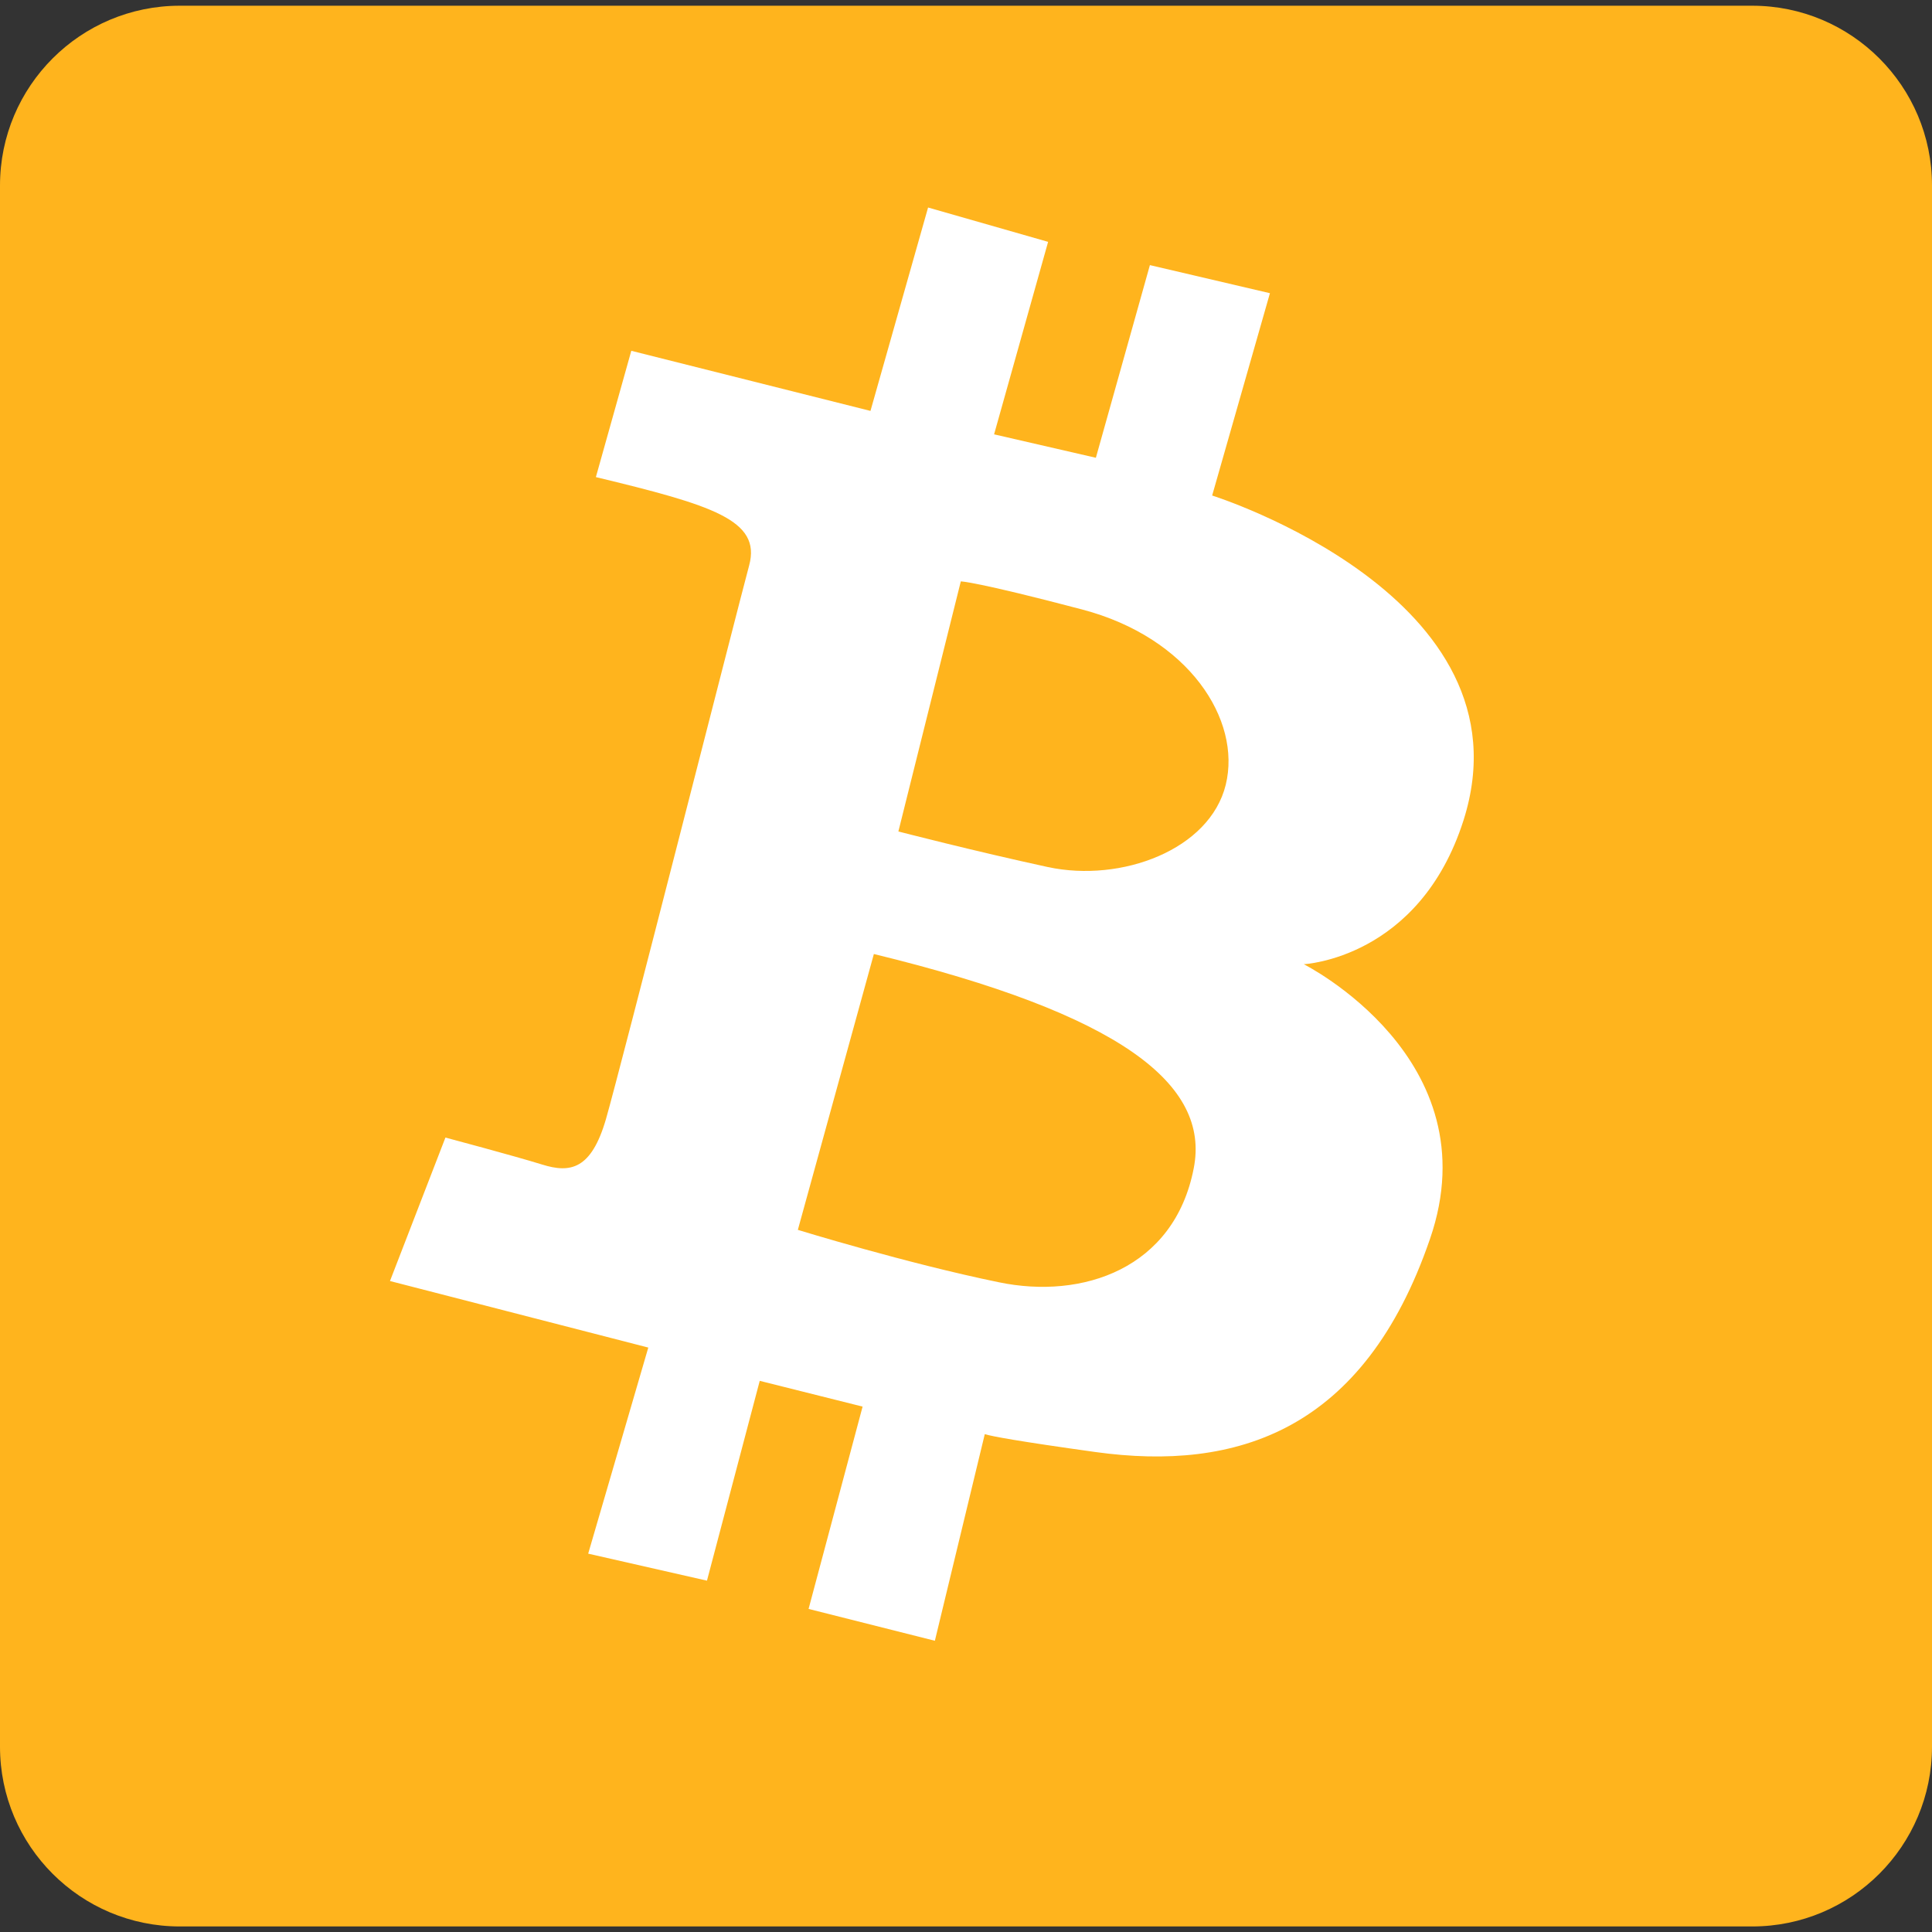 <?xml version="1.0" encoding="utf-8"?>
<!-- Generator: Adobe Illustrator 19.0.0, SVG Export Plug-In . SVG Version: 6.00 Build 0)  -->
<svg version="1.1" xmlns="http://www.w3.org/2000/svg" xmlns:xlink="http://www.w3.org/1999/xlink" x="0px" y="0px"
	 viewBox="60 -260 1080 1080" style="enable-background:new 60 -260 1080 1080;" xml:space="preserve">
<rect x="60" y="-260" width="1080" height="1080" fill="#333333" stroke="none"/>
<style type="text/css">
	.st0{fill:#FFB41D;}
	.st1{fill:#FFFFFF;}
</style>
<g id="Layer_2_2_">
</g>
<g id="Layer_1">
	<g>
		<path class="st0" d="M1039.5,816.9h-879C105,816.9,60,771.9,60,716.4v-872.7c0-55.5,45-100.5,100.5-100.5h879
			c55.5,0,100.5,45,100.5,100.5v872.7C1140,771.9,1095,816.9,1039.5,816.9z"/>
		<g id="Layer_1_2_">
			<g id="Layer_1_1_">
			</g>
			<g id="Layer_2">
				<path id="XMLID_20_" class="st1" d="M878.1,198.6C917.9,73.6,737.6,17,737.6,17l32.3-113.1l-67.1-15.7L672.6-4.1l-56.9-13.1
					l30.2-107.6L578.8-144L546.6-30.3L412.9-63.9L393.1,6.7c65.1,15.7,92.5,24,85.7,49.3c-6.8,25.3-72,281.7-80.1,309.7
					c-8.2,28.1-19.9,30.2-35.6,25.3c-15.8-4.9-54.1-15.1-54.1-15.1L278,456.1l144.4,37.2l-33.6,115.2l66.4,15.1l29.5-111.7
					l57.5,14.4l-30.2,113.1l70.6,17.8l27.9-115.5c3.9,1.2,18.1,3.9,61.9,10c78.8,10.9,150.1-11.6,187-119.2
					c34.7-100.8-70.6-153.5-70.6-153.5S853.4,276,878.1,198.6z M727.3,393.1c-10.9,56.2-62.3,73.4-108.9,63.7
					C566.7,446.2,506,427.5,506,427.5l42.5-154.2C686.2,306.8,736.6,346,727.3,393.1z M745.2,178.7c-8.9,36.3-58.3,54.8-99.4,46
					c-41.1-8.9-83.6-19.9-83.6-19.9l34.9-139.8c0,0,8.2,0,67.8,15.7C724.6,96.4,754.1,142.4,745.2,178.7z"/>
			</g>
		</g>
	</g>
</g>
</svg>
